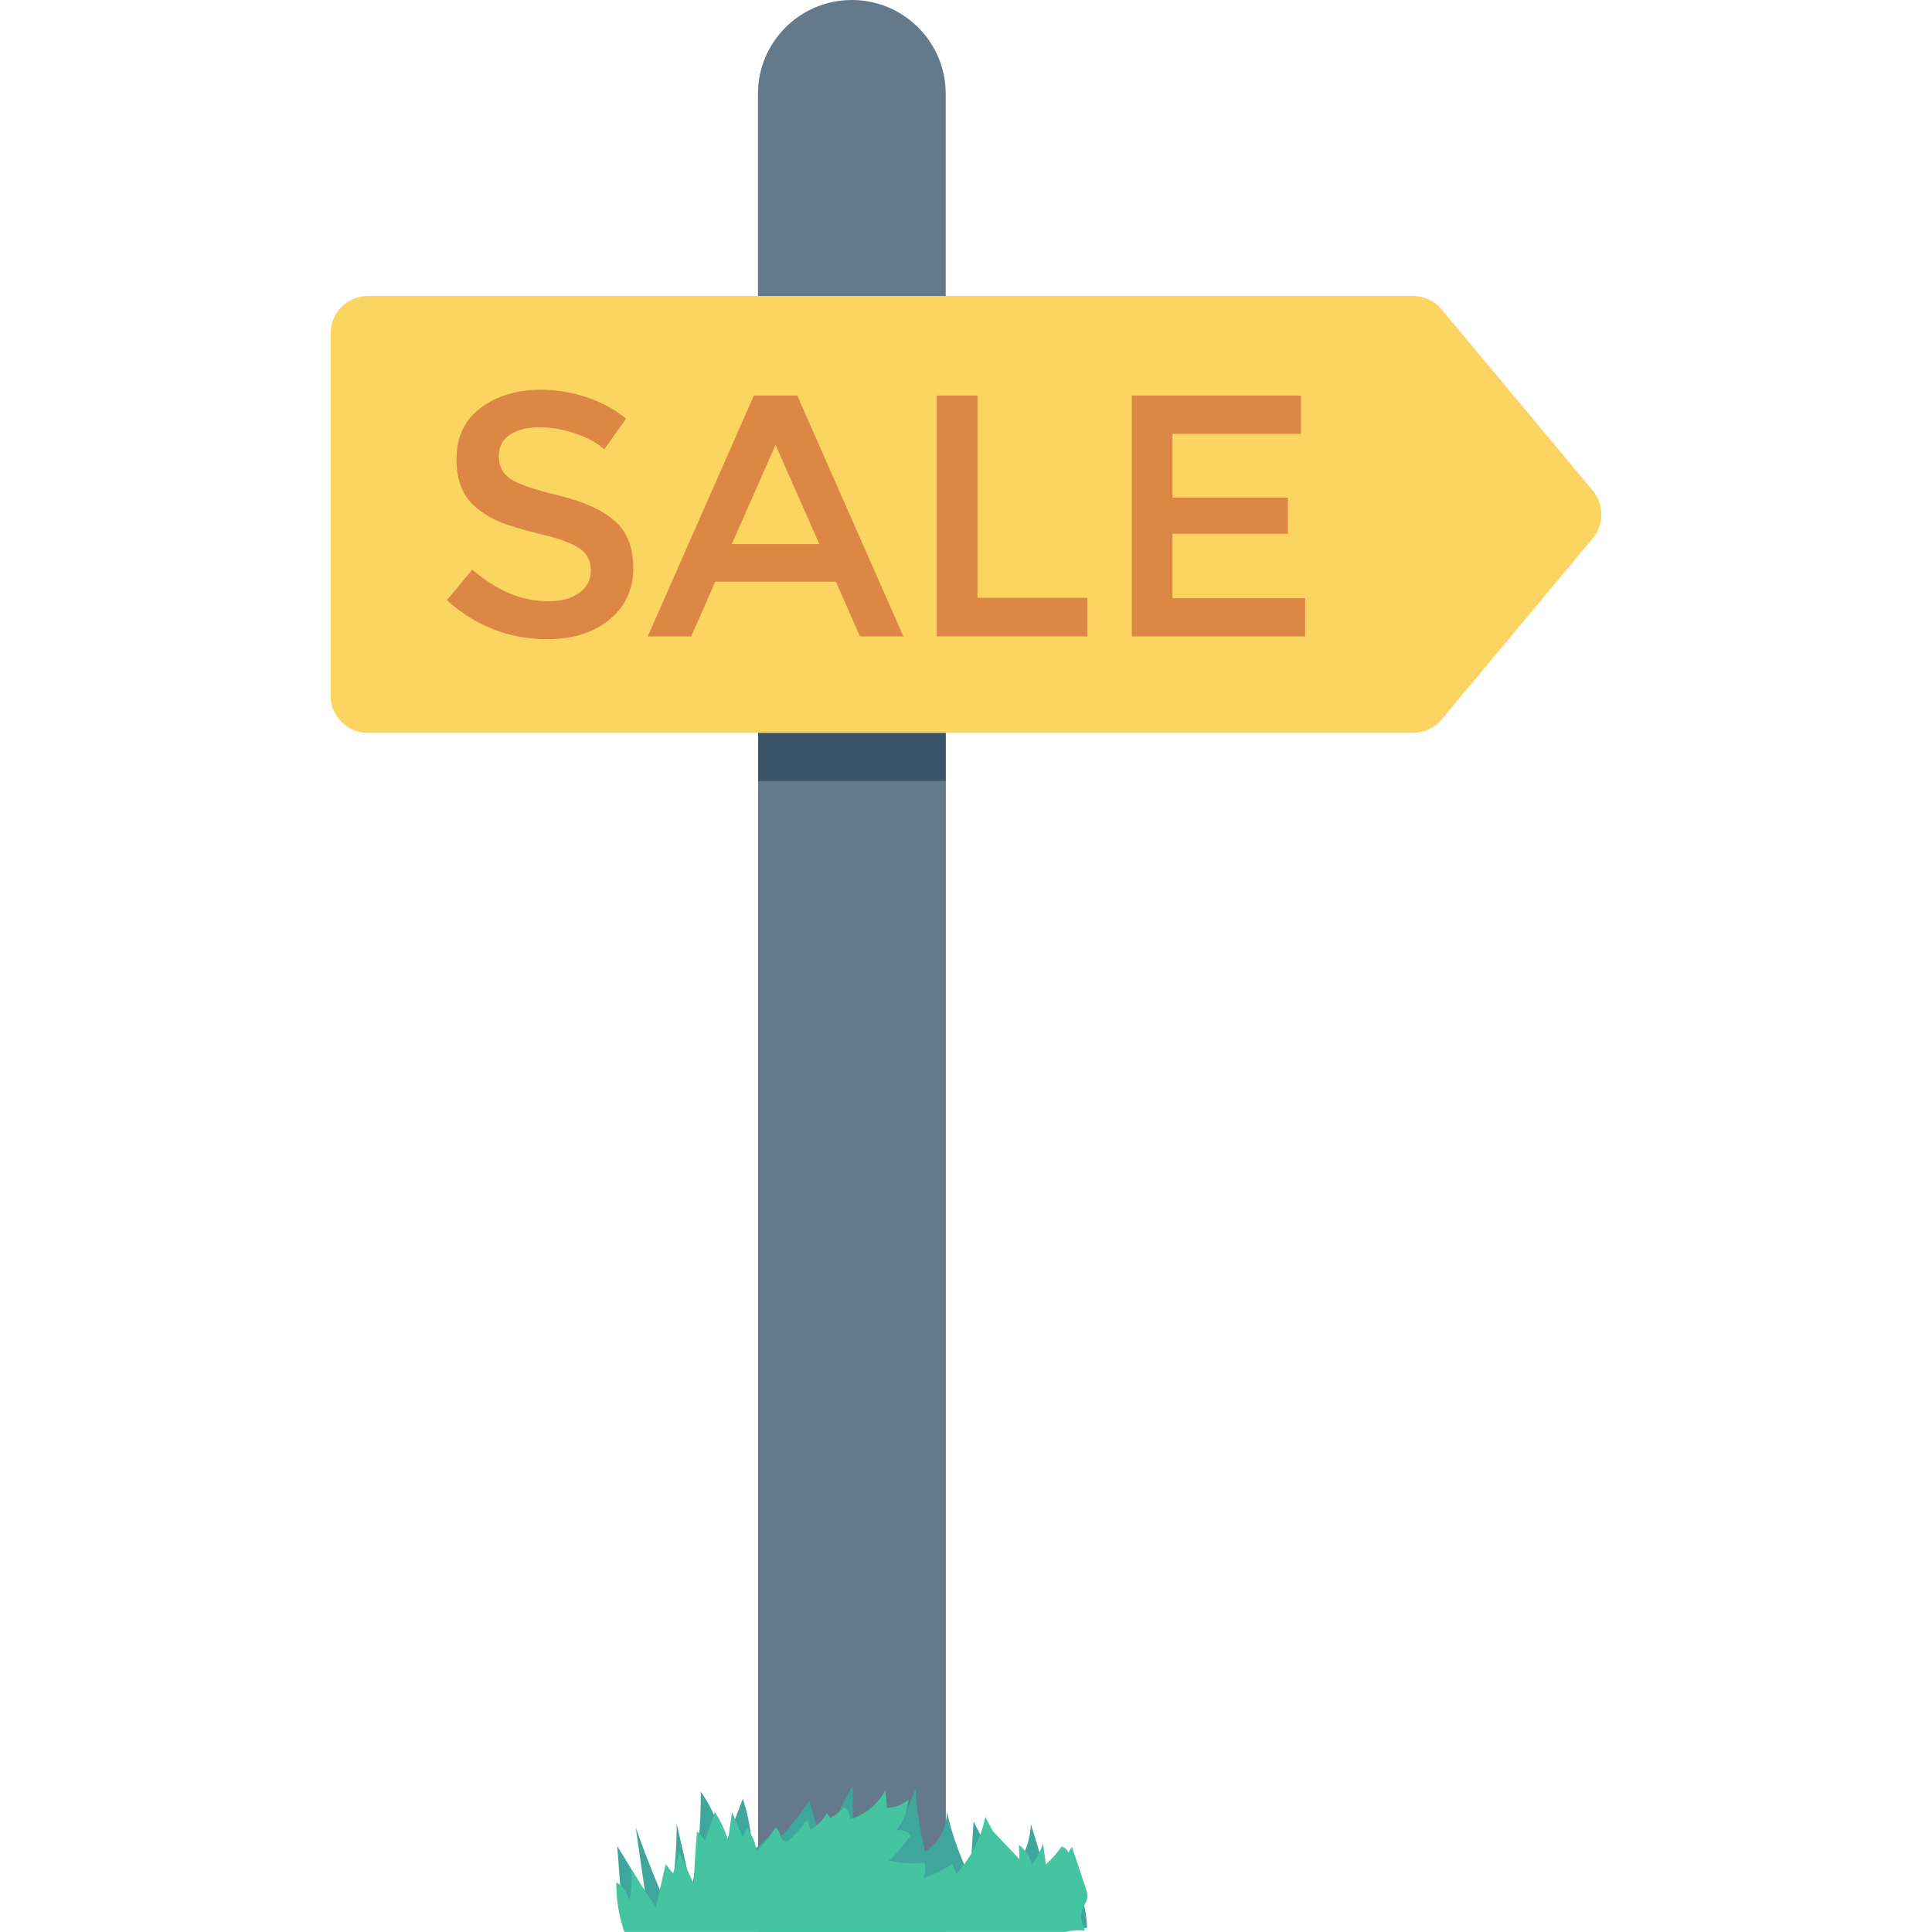 <?xml version="1.0" encoding="iso-8859-1"?>
<!-- Generator: Adobe Illustrator 19.0.0, SVG Export Plug-In . SVG Version: 6.00 Build 0)  -->
<svg xmlns="http://www.w3.org/2000/svg" xmlns:xlink="http://www.w3.org/1999/xlink" version="1.1" id="Capa_1" x="0px" y="0px" viewBox="0 0 409.593 409.593" style="enable-background:new 0 0 409.593 409.593;" xml:space="preserve">
<g>
	<rect x="160.713" y="165.625" style="fill:#64798A;" width="39.808" height="243.968"/>
	<path style="fill:#64798A;" d="M200.497,19.903C200.497,8.911,191.585,0,180.594,0c-10.992,0-19.905,8.911-19.905,19.903v53.092   h39.808V19.903z"/>
</g>
<rect x="160.713" y="73.004" style="fill:#3A556A;" width="39.808" height="92.621"/>
<path style="fill:#FCD462;" d="M337.672,103.998L305.641,65.6c-1.504-1.802-3.729-2.844-6.076-2.844H77.997  c-4.37,0-7.912,3.543-7.912,7.912v76.797c0,4.37,3.543,7.912,7.912,7.912h221.568c2.347,0,4.573-1.042,6.076-2.844l32.031-38.399  C340.12,111.2,340.12,106.934,337.672,103.998z"/>
<g>
	<path style="fill:#DC8744;" d="M114.349,90.584c-2.509,0-4.567,0.513-6.174,1.534c-1.607,1.022-2.414,2.571-2.414,4.64   c0,2.069,0.807,3.651,2.414,4.749c1.607,1.095,5.025,2.276,10.261,3.542c5.236,1.265,9.178,3.044,11.832,5.331   c2.654,2.291,3.985,5.662,3.985,10.12c0,4.454-1.68,8.069-5.04,10.847c-3.36,2.774-7.767,4.163-13.221,4.163   c-7.992,0-15.076-2.753-21.257-8.254l5.403-6.502c5.163,4.48,10.516,6.72,16.072,6.72c2.771,0,4.974-0.596,6.611-1.789   c1.629-1.193,2.444-2.778,2.444-4.749c0-1.971-0.764-3.505-2.298-4.603c-1.534-1.095-4.174-2.091-7.927-2.993   c-3.753-0.902-6.596-1.727-8.545-2.484c-1.949-0.756-3.68-1.742-5.185-2.96c-3.025-2.287-4.531-5.793-4.531-10.516   c0-4.723,1.716-8.367,5.149-10.923c3.433-2.556,7.68-3.833,12.749-3.833c3.258,0,6.502,0.535,9.716,1.607   c3.214,1.069,5.985,2.582,8.327,4.527l-4.603,6.502c-1.513-1.364-3.556-2.484-6.138-3.36S116.85,90.584,114.349,90.584z"/>
	<path style="fill:#DC8744;" d="M151.642,123.31l-5.113,11.614h-9.207l22.501-51.06h9.2l22.501,51.06h-9.207l-5.113-11.614H151.642z    M173.699,115.347l-9.28-21.036l-9.272,21.036H173.699z"/>
	<path style="fill:#DC8744;" d="M198.6,134.924v-51.06h8.625v42.878h23.301v8.182H198.6z"/>
	<path style="fill:#DC8744;" d="M275.812,83.864v8.109h-27.243v13.512h24.465v7.672h-24.465v13.658h28.123v8.109h-36.748v-51.06   H275.812z"/>
</g>
<path style="fill:#3EA69B;" d="M224.941,394.156c-0.545,1.767-1.445,3.423-2.633,4.839c-1.252-4.097-2.504-8.194-3.754-12.291  c-0.138,4.316-2.098,8.544-5.304,11.437c-2.555-3.843-4.845-7.863-6.845-12.022c-0.246,3.933-0.492,7.867-0.738,11.8  c-2.209-4.401-3.868-9.078-4.926-13.887c0.011,3.388-1.782,6.727-4.609,8.592c-1.025-4.378-1.798-8.811-2.029-13.301  c-1.493,3.608-3.065,7.182-4.718,10.72c-0.371-3.161-1.174-6.27-2.38-9.215c-2.457,3.349-4.545,6.967-6.216,10.77  c0.011-4.356,0.021-8.712,0.031-13.068c-2.454,4.158-4.567,8.517-6.314,13.018c-0.984-3.251-1.967-6.501-2.951-9.752  c-2.416,3.666-5.254,7.054-8.44,10.075c-0.128-0.809-0.256-1.617-0.384-2.425c-0.868,1.146-1.993,2.097-3.267,2.763  c-0.158-3.695-0.826-7.367-1.98-10.881c-1.344,3.53-2.69,7.06-4.035,10.59c-0.634-4.338-2.324-8.517-4.888-12.074  c0.082,6.926-0.578,13.861-1.964,20.647c-1.045-4.636-2.089-9.272-3.134-13.909c0.003,6.131-0.577,12.261-1.726,18.283  c-2.569-5.723-4.894-11.556-6.965-17.478c0.649,4.521,1.299,9.042,1.949,13.562c-1.956-3.2-3.913-6.399-5.871-9.599  c0.456,5.948,0.913,11.895,1.369,17.843l98.244-0.457C230.327,403.44,228.346,398.212,224.941,394.156z"/>
<path style="fill:#44C4A1;" d="M225.821,409.585c1.374-0.331,2.796-0.448,4.2-0.27c-0.547-1.325-1.102-2.782-0.686-4.153  c0.276-0.913,0.961-1.676,1.143-2.612c0.167-0.863-0.116-1.743-0.395-2.577c-0.942-2.811-1.883-5.623-2.824-8.434  c-0.253,0.414-0.505,0.829-0.757,1.243c-0.208-0.658-0.803-1.176-1.481-1.294c-0.925,1.389-2.028,2.659-3.273,3.77  c-0.205-1.482-0.412-2.964-0.617-4.446c-0.535,1.63-1.335,3.174-2.356,4.554c-0.432-1.669-1.414-3.19-2.755-4.273  c0.036,1.016,0.071,2.032,0.107,3.048c-1.887-1.987-3.774-3.973-5.662-5.961c-0.518-1.004-1.037-2.008-1.556-3.012  c-0.907,4.494-3.069,8.728-6.175,12.1c-0.286-0.69-0.572-1.381-0.857-2.071c-1.898,1.236-3.956,2.225-6.107,2.934  c0.424-1.014,0.513-2.164,0.25-3.231c-2.521,0.213-5.072,0.065-7.55-0.438c1.724-1.608,3.267-3.409,4.591-5.358  c-0.662-0.88-1.862-1.315-2.933-1.064c1.385-1.87,2.242-4.129,2.442-6.449c-1.282,1.021-2.899,1.613-4.538,1.661  c-0.105-1.253-0.209-2.505-0.315-3.758c-1.525,3.002-4.353,5.313-7.597,6.212c0.202-0.99-0.325-2.084-1.225-2.543  c-0.769,0.94-1.758,1.7-2.864,2.201c-0.244-0.33-0.485-0.661-0.729-0.992c-0.785,1.488-2.038,2.726-3.534,3.495  c-0.202-0.722-0.403-1.444-0.604-2.165c-1.015,1.42-2.147,2.755-3.383,3.986c-0.366,0.365-0.825,0.748-1.334,0.664  c-1.224-0.202-0.885-2.524-2.082-2.853c-1.176,1.794-2.502,3.49-3.958,5.064c-0.207-1.789-0.92-3.516-2.033-4.93  c-0.314,0.602-0.627,1.204-0.94,1.806c-0.747-1.752-1.494-3.504-2.24-5.257c-0.282,1.968-0.563,3.936-0.844,5.903  c-0.669-2.091-1.609-4.095-2.791-5.945c-0.693,2.009-1.385,4.017-2.079,6.026c-0.568-0.656-1.137-1.312-1.704-1.968  c-0.327,3.743-0.555,7.496-0.682,11.252c-1.053-2.313-2.104-4.627-3.156-6.94c-0.193,1.602-0.618,3.175-1.256,4.657  c-0.516-0.651-1.033-1.301-1.549-1.952c-0.7,3.024-1.399,6.049-2.098,9.074c-1.764-2.632-3.525-5.263-5.287-7.895  c0.285,2.194,0.173,4.439-0.334,6.592c-0.3-1.624-1.33-3.099-2.75-3.939c-0.076,3.579,0.542,7.156,1.714,10.538H225.821z"/>
<g>
</g>
<g>
</g>
<g>
</g>
<g>
</g>
<g>
</g>
<g>
</g>
<g>
</g>
<g>
</g>
<g>
</g>
<g>
</g>
<g>
</g>
<g>
</g>
<g>
</g>
<g>
</g>
<g>
</g>
</svg>
